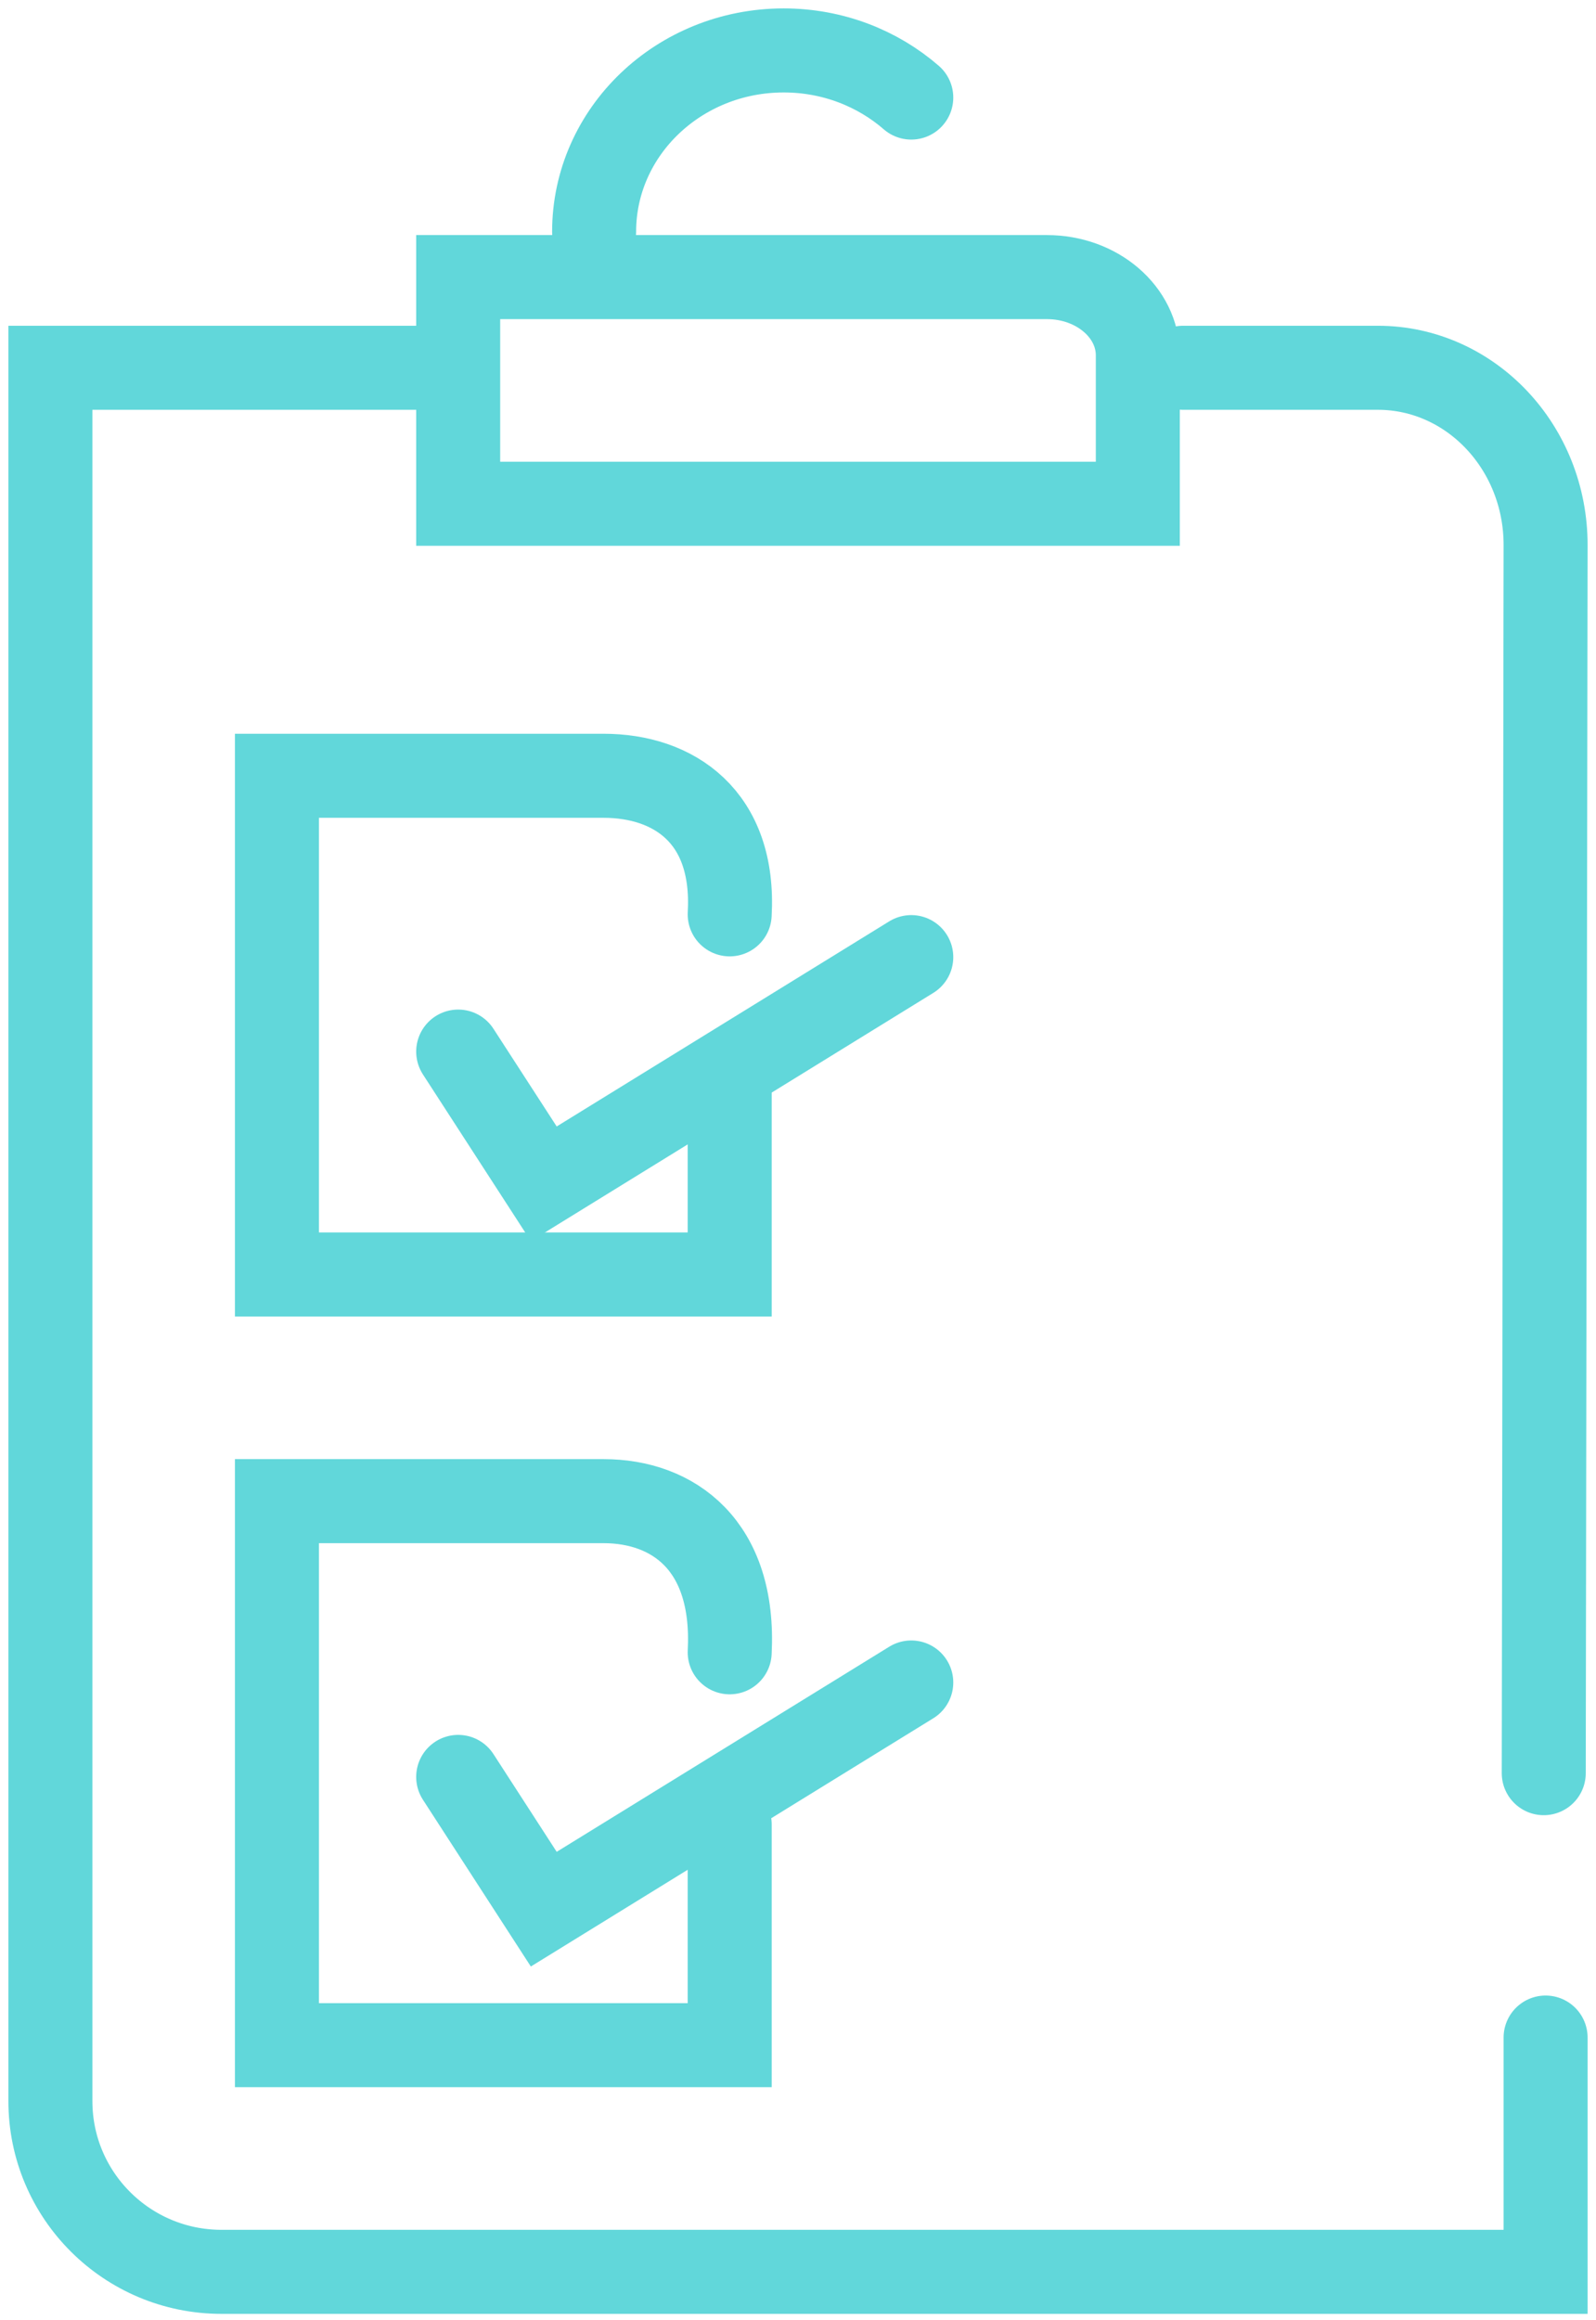 <svg width="95" height="138" viewBox="0 0 95 138" fill="none" xmlns="http://www.w3.org/2000/svg">
<path d="M91.89 105.485L92 32.441C92.011 26.61 87.533 21.879 82.013 21.879H70.424" stroke="#61D7DA" stroke-width="5" stroke-miterlimit="10" stroke-linecap="round"/>
<path d="M92 121.214V135.151H13.183C7.562 135.151 3 130.606 3 124.993V21.879H26.171" stroke="#61D7DA" stroke-width="5" stroke-miterlimit="10" stroke-linecap="round"/>
<path d="M67.727 29.97H27.273V16.485H62.318C65.303 16.485 67.727 18.569 67.727 21.136V26.253L67.727 29.97Z" stroke="#61D7DA" stroke-width="5" stroke-miterlimit="10" stroke-linecap="round"/>
<path d="M43.434 63.782V75.818H16.485V46.151H35.924C40.072 46.151 43.763 48.549 43.434 54.394" stroke="#61D7DA" stroke-width="5" stroke-miterlimit="10" stroke-linecap="round"/>
<path d="M27.273 62.559L32.367 70.424L54.242 56.939" stroke="#61D7DA" stroke-width="5" stroke-miterlimit="10" stroke-linecap="round"/>
<path d="M43.434 108.537V121.667H16.485V89.303H35.924C40.072 89.303 43.763 91.919 43.434 98.294" stroke="#61D7DA" stroke-width="5" stroke-miterlimit="10" stroke-linecap="round"/>
<path d="M27.273 105.708L32.367 113.576L54.242 100.091" stroke="#61D7DA" stroke-width="5" stroke-miterlimit="10" stroke-linecap="round"/>
<path d="M35.364 13.788C35.364 7.831 40.417 3 46.648 3C49.57 3 52.236 4.063 54.242 5.804" stroke="#61D7DA" stroke-width="5" stroke-miterlimit="10" stroke-linecap="round"/>
</svg>
